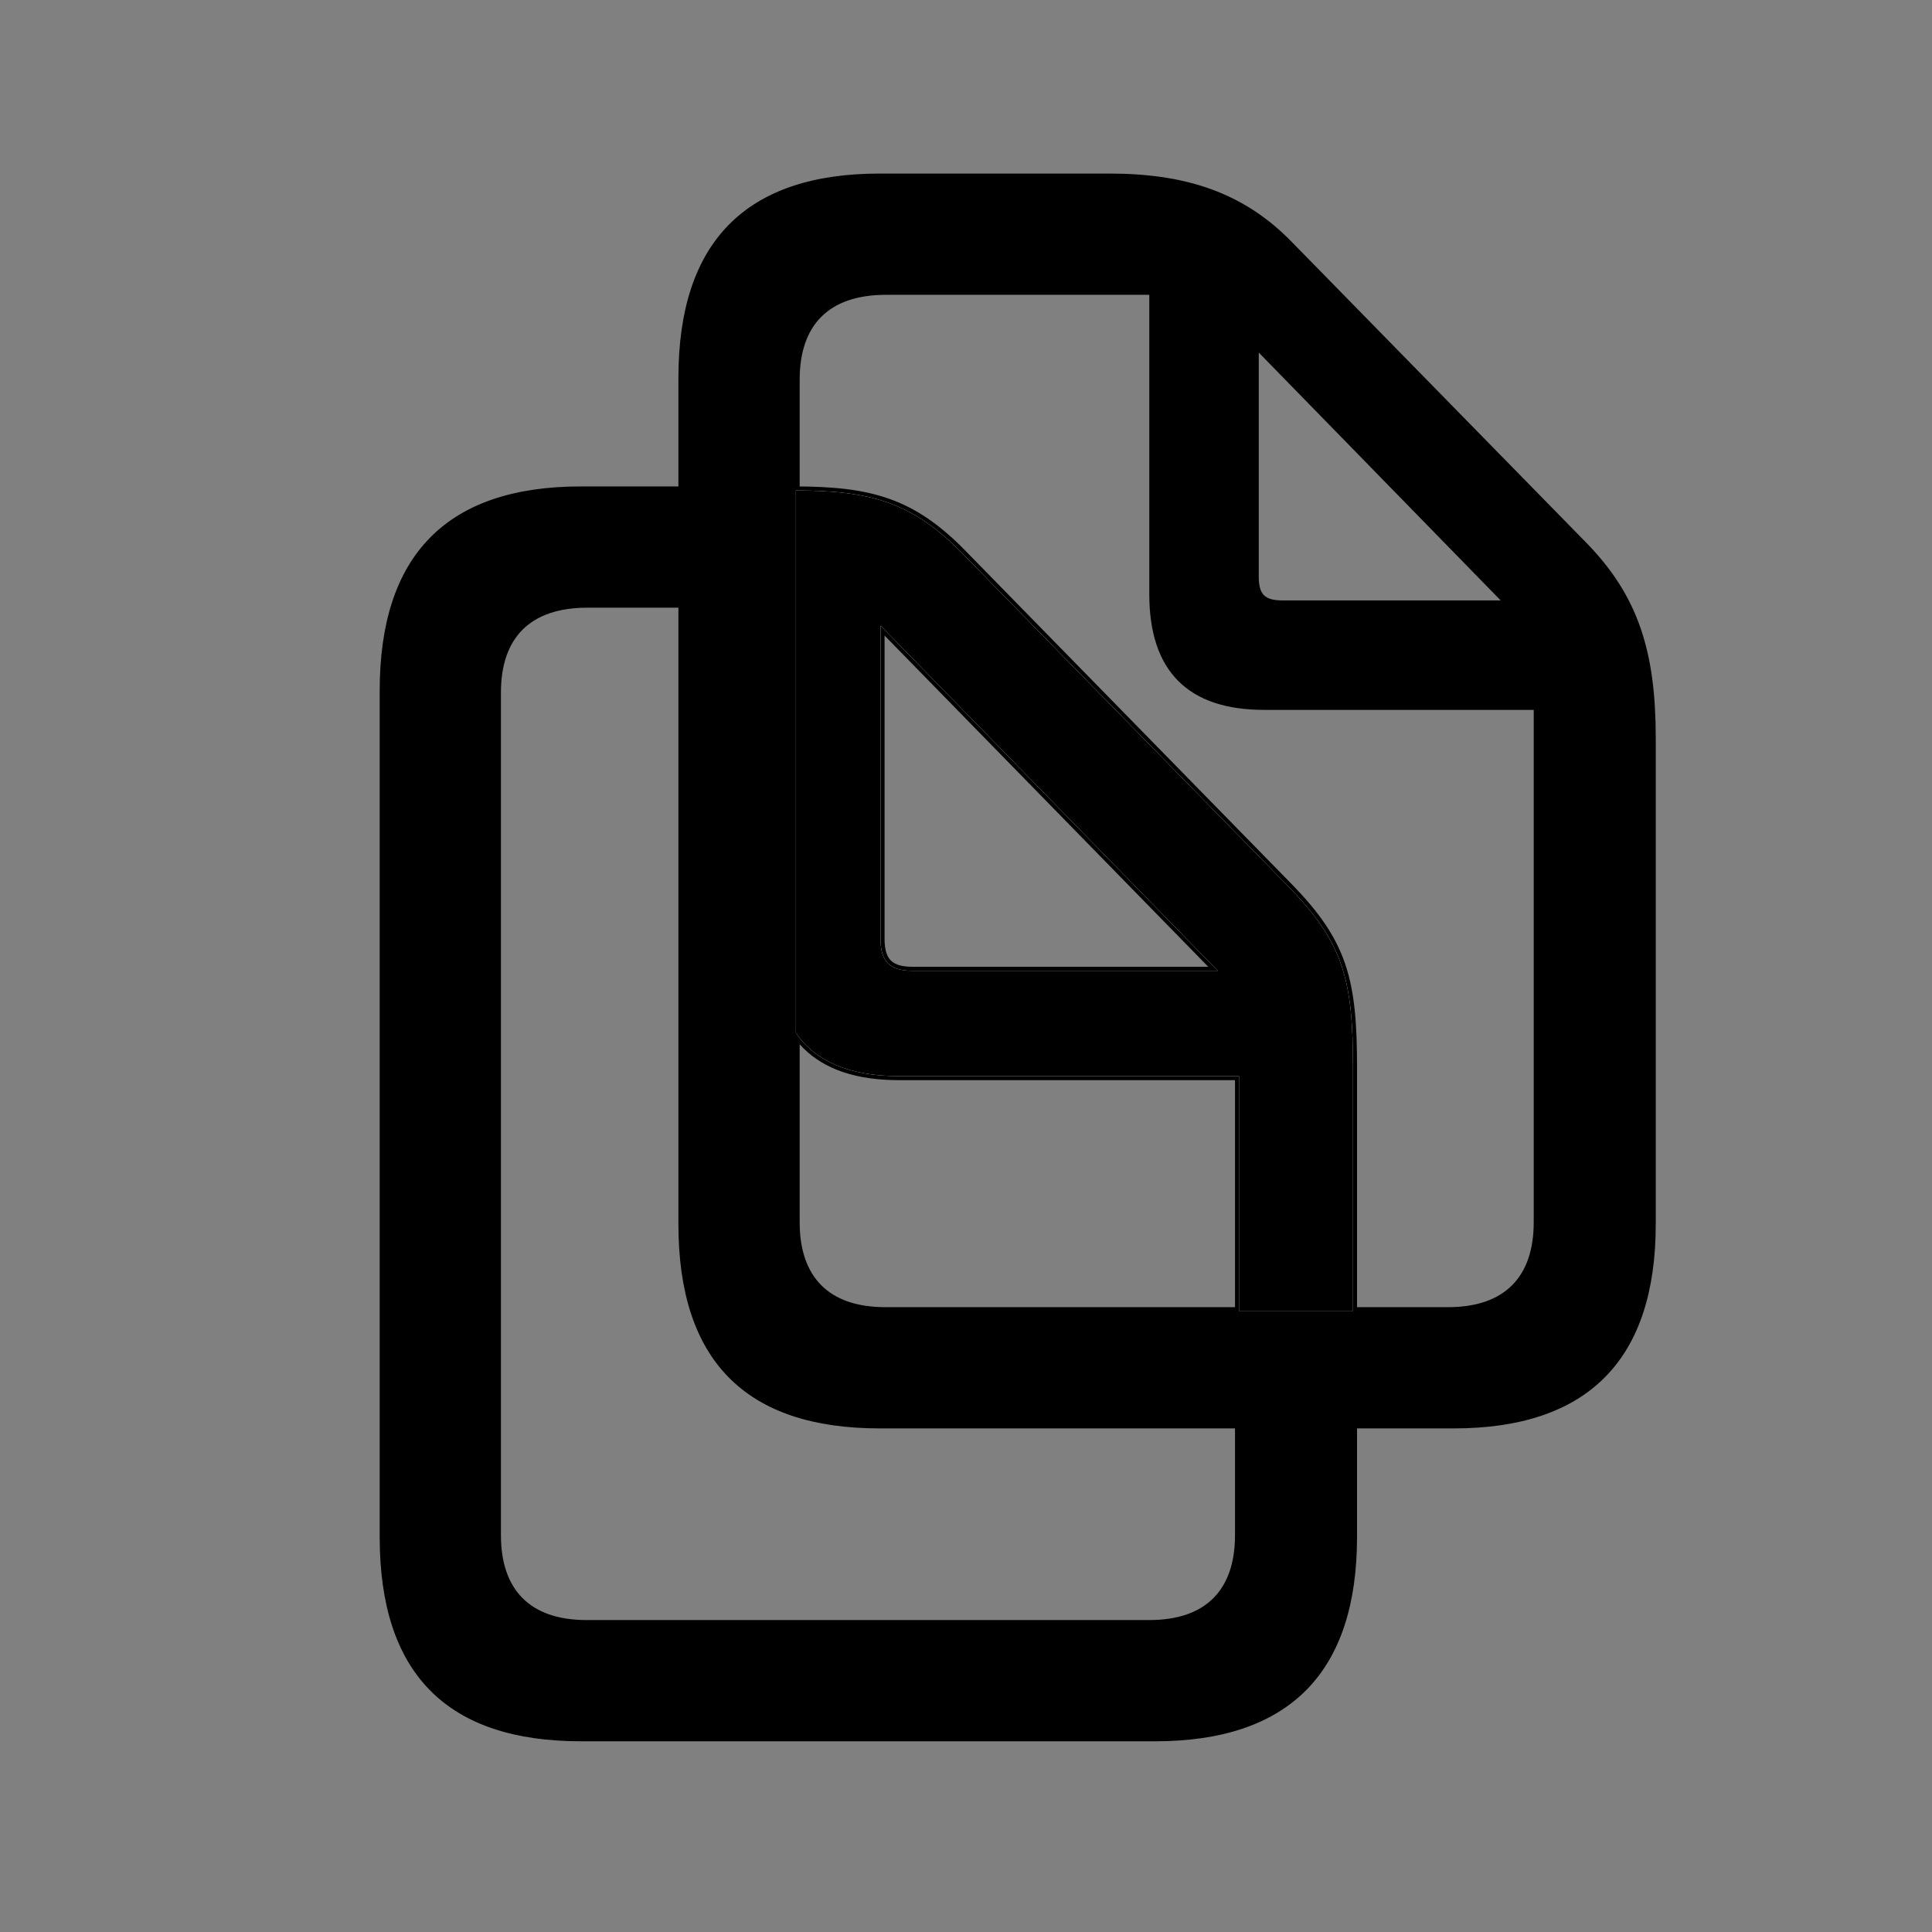 <?xml version="1.0" encoding="UTF-8" standalone="no"?>
<!DOCTYPE svg PUBLIC "-//W3C//DTD SVG 1.1//EN" "http://www.w3.org/Graphics/SVG/1.1/DTD/svg11.dtd">
<svg width="100%" height="100%" viewBox="0 0 120 120" version="1.1" xmlns="http://www.w3.org/2000/svg" xmlns:xlink="http://www.w3.org/1999/xlink" xml:space="preserve" xmlns:serif="http://www.serif.com/" style="fill-rule:evenodd;clip-rule:evenodd;">
    <rect x="0" y="0" width="120" height="120" fill="#808080" stroke="none"/>
    <g id="Regular-S" transform="matrix(1,0,0,1,14.067,94.77)">
        <path d="M28.32,-71.289L28.32,-18.75C28.32,-10.4 32.373,-6.299 40.576,-6.299L76.221,-6.299C84.424,-6.299 88.525,-10.449 88.525,-18.75L88.525,-48.926C88.525,-54.248 87.451,-57.617 84.326,-60.84L66.016,-79.541C63.037,-82.617 59.473,-83.74 54.834,-83.74L40.576,-83.74C32.373,-83.74 28.32,-79.59 28.32,-71.289ZM35.352,-18.848L35.352,-71.191C35.352,-74.707 37.256,-76.709 40.967,-76.709L57.568,-76.709L57.568,-57.861C57.568,-53.223 59.863,-50.928 64.453,-50.928L81.445,-50.928L81.445,-18.848C81.445,-15.332 79.541,-13.33 75.879,-13.33L40.918,-13.33C37.256,-13.33 35.352,-15.332 35.352,-18.848ZM63.867,-58.935L63.867,-73.486L79.736,-57.227L65.576,-57.227C64.356,-57.227 63.867,-57.715 63.867,-58.935Z" style="fill:none;fill-rule:nonzero;stroke:black;stroke-width:0.5px;"/>
        <path d="M9.766,0.684C9.766,9.033 13.818,13.135 22.022,13.135L57.666,13.135C65.869,13.135 69.971,8.984 69.971,0.684L69.971,-28.467C69.971,-33.887 69.385,-36.182 66.016,-39.648L45.752,-60.352C42.578,-63.623 39.941,-64.307 35.254,-64.307L22.022,-64.307C13.818,-64.307 9.766,-60.156 9.766,-51.856L9.766,0.684Z" style="fill:none;fill-rule:nonzero;stroke:black;stroke-width:0.5px;"/>
        <path d="M16.797,0.586L16.797,-51.758C16.797,-55.273 18.701,-57.275 22.412,-57.275L34.082,-57.275L34.082,-35.596C34.082,-30.469 36.67,-27.93 41.748,-27.93L62.891,-27.93L62.891,0.586C62.891,4.102 60.986,6.104 57.324,6.104L22.363,6.104C18.701,6.104 16.797,4.102 16.797,0.586ZM42.578,-34.473C41.211,-34.473 40.625,-35.059 40.625,-36.426L40.625,-55.908L61.572,-34.473L42.578,-34.473Z" style="fill:none;fill-rule:nonzero;stroke:black;stroke-width:0.5px;"/>
        <g transform="matrix(1,0,0,1,-14.067,-94.77)">
            <path d="M42.387,30.463L42.387,37.494L36.479,37.494C32.768,37.494 30.864,39.496 30.864,43.012L30.864,95.356C30.864,98.871 32.768,100.873 36.43,100.873L71.391,100.873C75.053,100.873 76.957,98.871 76.957,95.356L76.957,88.471L84.037,88.471L84.037,95.453C84.037,103.754 79.936,107.904 71.733,107.904L36.088,107.904C27.885,107.904 23.832,103.803 23.832,95.453L23.832,42.914C23.832,34.613 27.885,30.463 36.088,30.463L42.387,30.463Z"/>
        </g>
        <g transform="matrix(1,0,0,1,-14.067,-94.77)">
            <path d="M84.037,81.439L76.957,81.439L76.957,66.84L55.815,66.84C52.795,66.84 50.657,65.942 49.418,64.137L49.418,30.463C54.045,30.473 56.667,31.169 59.819,34.418L80.082,55.121C83.452,58.588 84.037,60.883 84.037,66.303L84.037,81.439ZM56.645,60.297L75.639,60.297L54.692,38.861L54.692,58.344C54.692,59.711 55.278,60.297 56.645,60.297Z" style="fill:white;"/>
        </g>
        <g transform="matrix(1,0,0,1,-14.067,-94.77)">
            <path d="M42.387,30.463L49.321,30.463C49.353,30.463 49.386,30.463 49.418,30.463L49.418,64.137C48.574,62.906 48.149,61.252 48.149,59.174L48.149,37.494L42.387,37.494L42.387,30.463Z"/>
        </g>
        <g transform="matrix(1,0,0,1,-14.067,-94.77)">
            <path d="M49.418,30.463C54.045,30.473 56.667,31.169 59.819,34.418L80.082,55.121C83.452,58.588 84.037,60.883 84.037,66.303L84.037,81.439L76.957,81.439L76.957,66.84L55.815,66.84C52.795,66.84 50.657,65.942 49.418,64.137L49.418,30.463ZM56.645,60.297L75.639,60.297L54.692,38.861L54.692,58.344C54.692,59.711 55.278,60.297 56.645,60.297Z"/>
        </g>
        <g transform="matrix(1,0,0,1,-14.067,-94.77)">
            <path d="M49.418,64.137L49.418,75.922C49.418,79.438 51.323,81.439 54.985,81.439L76.957,81.439L76.957,88.471L54.643,88.471C46.44,88.471 42.387,84.369 42.387,76.02L42.387,37.494L48.149,37.494L48.149,59.174C48.149,61.252 48.574,62.906 49.418,64.137Z"/>
        </g>
        <g transform="matrix(1,0,0,1,-14.067,-94.77)">
            <path d="M84.037,88.471L84.037,81.439L89.946,81.439C93.608,81.439 95.512,79.438 95.512,75.922L95.512,43.842L78.52,43.842C73.93,43.842 71.635,41.547 71.635,36.908L71.635,18.061L55.034,18.061C51.323,18.061 49.418,20.063 49.418,23.578L49.418,30.463C49.386,30.463 49.353,30.463 49.321,30.463L42.387,30.463L42.387,23.48C42.387,15.18 46.44,11.029 54.643,11.029L68.901,11.029C73.539,11.029 77.104,12.152 80.082,15.229L98.393,33.93C101.518,37.152 102.592,40.522 102.592,45.844L102.592,76.02C102.592,84.32 98.491,88.471 90.287,88.471L84.037,88.471ZM77.934,35.834C77.934,37.055 78.422,37.543 79.643,37.543L93.803,37.543L77.934,21.283L77.934,35.834Z"/>
        </g>
        <g transform="matrix(1,0,0,1,-14.067,-94.77)">
            <rect x="76.957" y="81.439" width="7.08" height="7.031"/>
        </g>
    </g>
</svg>
